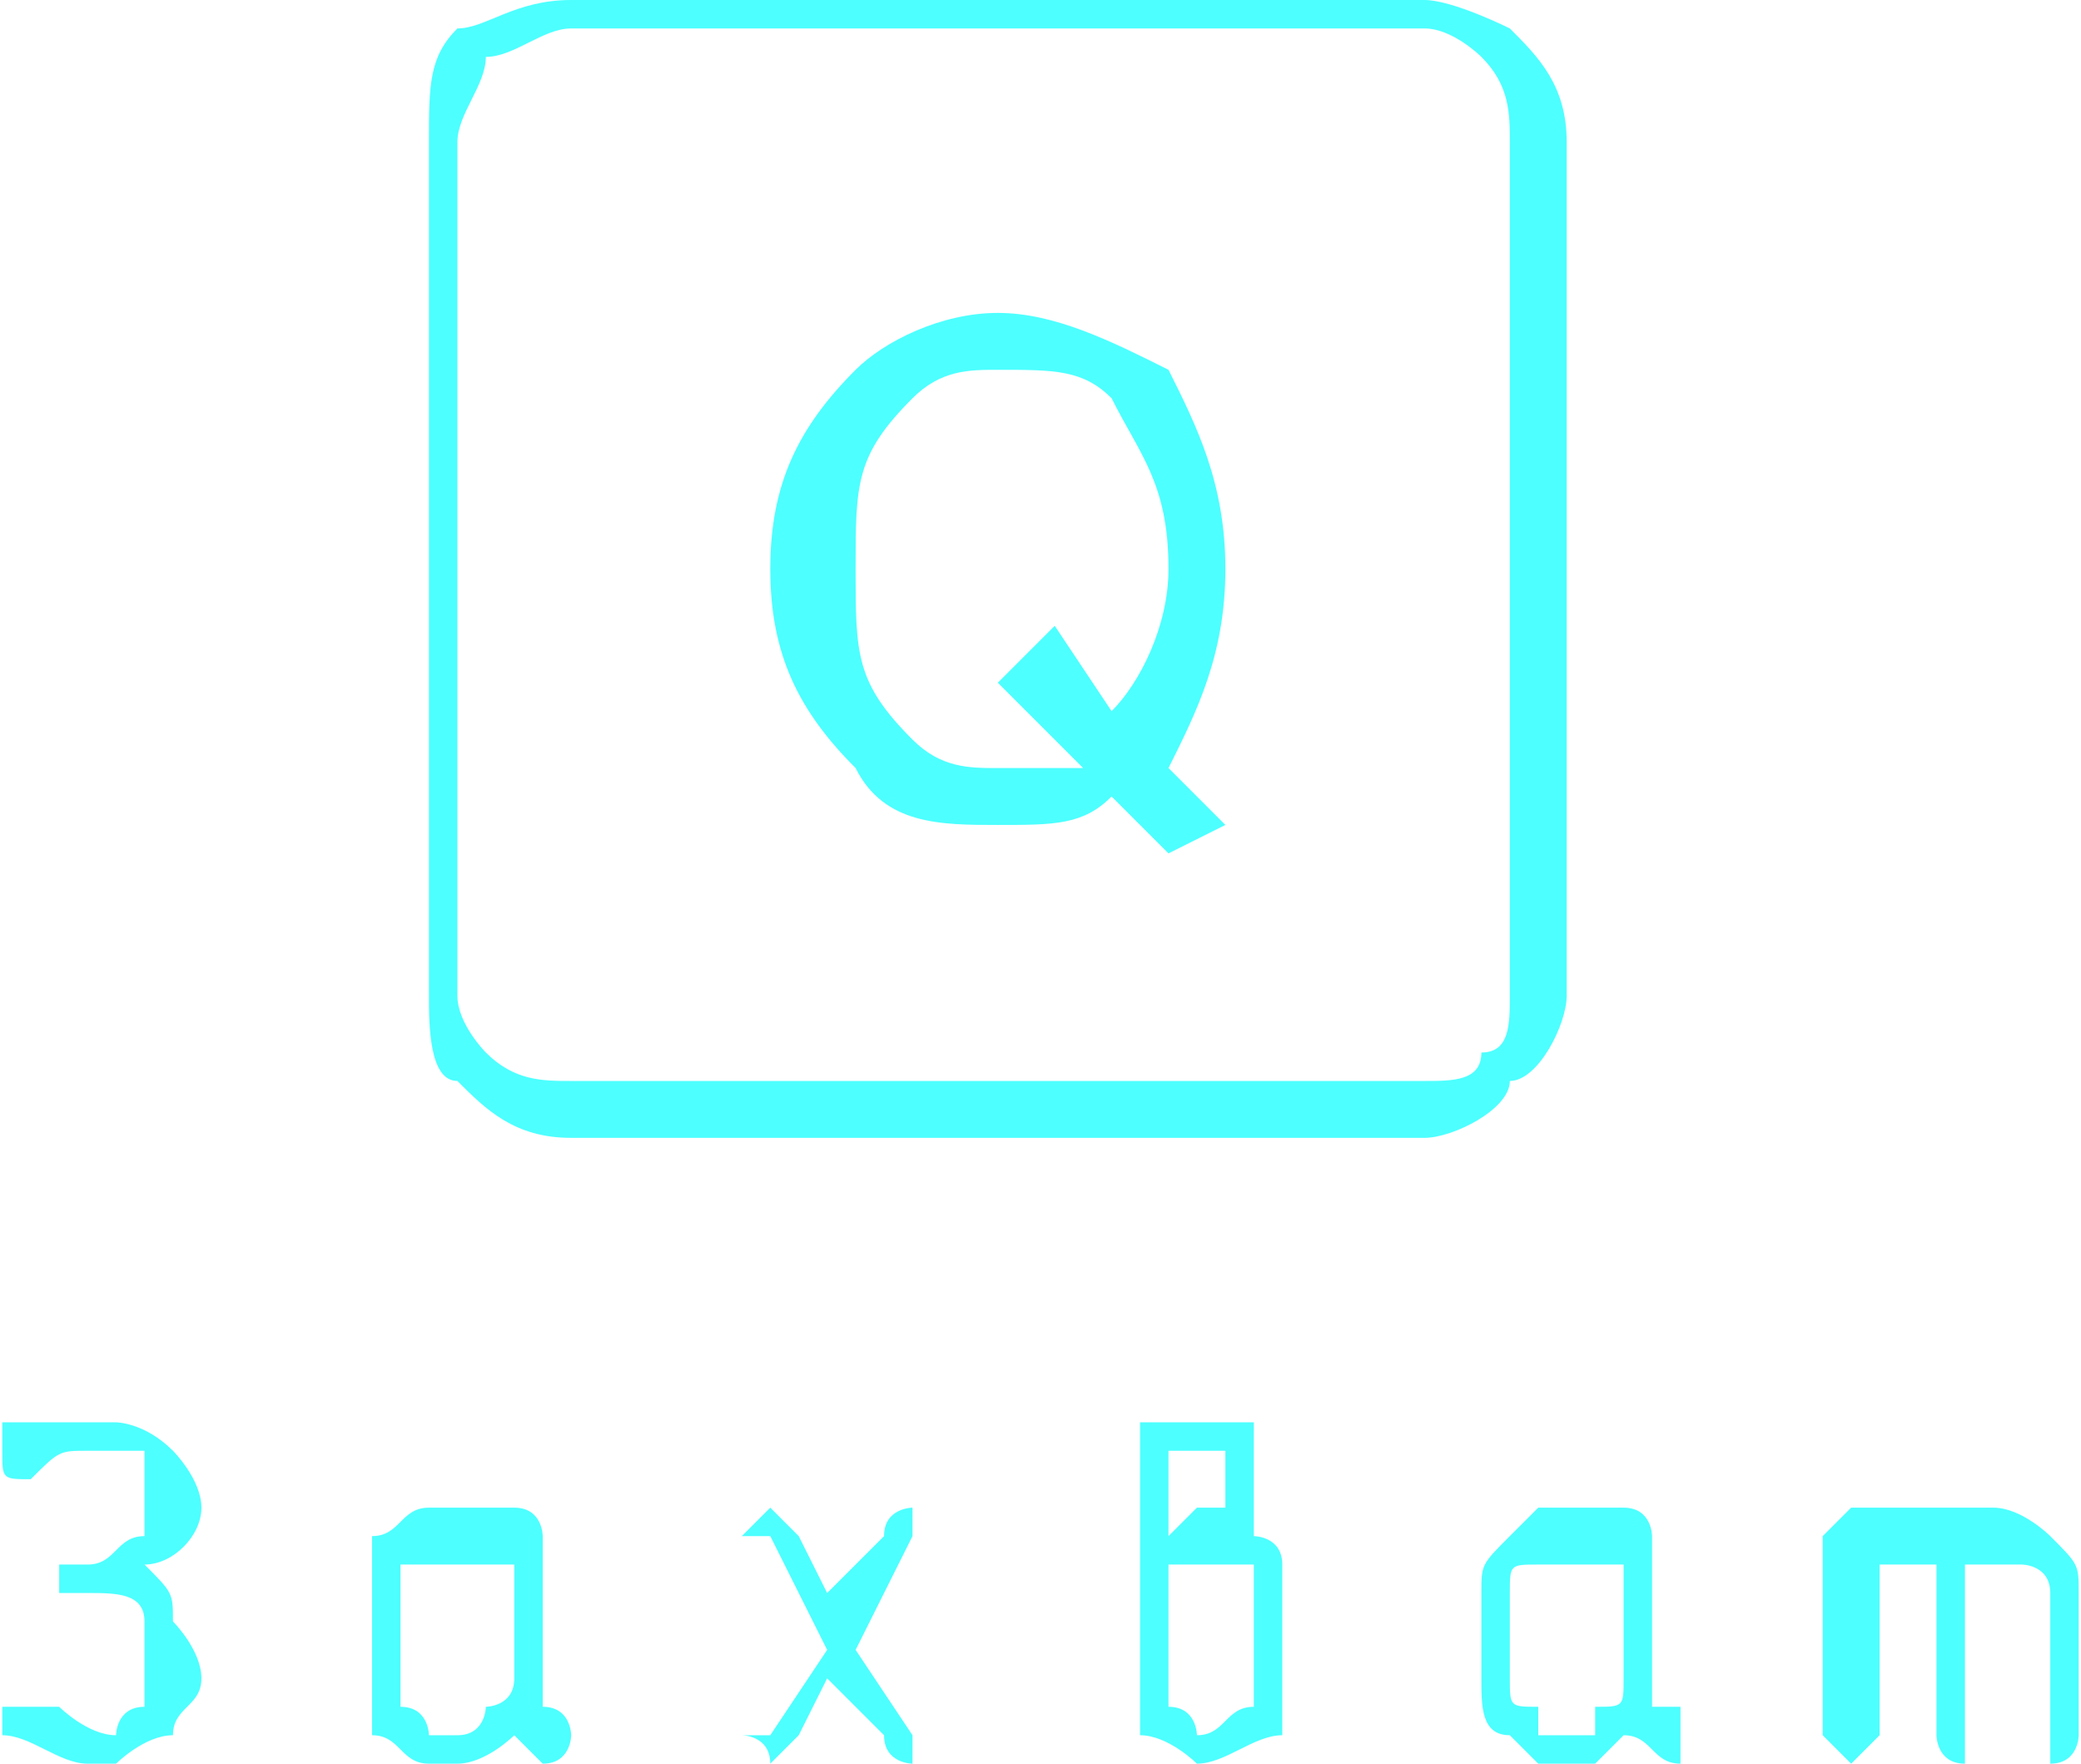 <?xml version="1.0" encoding="UTF-8"?>
<!DOCTYPE svg PUBLIC "-//W3C//DTD SVG 1.1//EN" "http://www.w3.org/Graphics/SVG/1.1/DTD/svg11.dtd">
<!-- Creator: CorelDRAW X7 -->
<svg xmlns="http://www.w3.org/2000/svg" xml:space="preserve" width="35.791mm" height="30.331mm" version="1.1" style="shape-rendering:geometricPrecision; text-rendering:geometricPrecision; image-rendering:optimizeQuality; fill-rule:evenodd; clip-rule:evenodd"
viewBox="0 0 73 62"
 xmlns:xlink="http://www.w3.org/1999/xlink">
 <defs>
  <style type="text/css">
   <![CDATA[
    .fil0 {fill:#4DFFFF;fill-rule:nonzero}
   ]]>
  </style>
 </defs>
 <g id="Слой_x0020_1">
  <g id="_3014231373088">
   <path class="fil0" d="M20 0l30 0c1,0 3,1 3,1 1,1 2,2 2,4l0 30c0,1 -1,3 -2,3 0,1 -2,2 -3,2l-30 0c-2,0 -3,-1 -4,-2 -1,0 -1,-2 -1,-3l0 -30c0,-2 0,-3 1,-4 1,0 2,-1 4,-1zm30 1l-30 0c-1,0 -2,1 -3,1 0,1 -1,2 -1,3l0 30c0,1 1,2 1,2 1,1 2,1 3,1l30 0c1,0 2,0 2,-1 1,0 1,-1 1,-2l0 -30c0,-1 0,-2 -1,-3 0,0 -1,-1 -2,-1z"/>
   <path class="fil0" d="M35 27c1,0 2,0 3,0l-3 -3 2 -2 2 3c1,-1 2,-3 2,-5 0,-3 -1,-4 -2,-6 -1,-1 -2,-1 -4,-1 -1,0 -2,0 -3,1 -2,2 -2,3 -2,6 0,3 0,4 2,6 1,1 2,1 3,1zm-8 -7c0,-3 1,-5 3,-7 1,-1 3,-2 5,-2 2,0 4,1 6,2 1,2 2,4 2,7 0,3 -1,5 -2,7l2 2 -2 1 -2 -2c-1,1 -2,1 -4,1 -2,0 -4,0 -5,-2 -2,-2 -3,-4 -3,-7z"/>
   <path class="fil0" d="M3 51c-1,0 -1,0 -2,1 0,0 0,0 0,0 -1,0 -1,0 -1,-1 0,0 0,0 0,0 0,0 0,0 0,-1 1,0 2,0 3,0l1 0c0,0 1,0 2,1 0,0 1,1 1,2 0,1 -1,2 -2,2 1,1 1,1 1,2 0,0 1,1 1,2 0,1 -1,1 -1,2 -1,0 -2,1 -2,1l-1 0c-1,0 -2,-1 -3,-1 0,0 0,0 0,-1 0,0 0,0 0,0 0,0 0,0 1,0 0,0 0,0 0,0 0,0 1,0 1,0 0,0 1,1 2,1 0,0 0,-1 1,-1 0,0 0,-1 0,-1l0 -1c0,-1 0,-1 0,-1 0,-1 -1,-1 -2,-1 0,0 0,0 0,0 0,0 0,0 0,0 -1,0 -1,0 -1,0 0,-1 0,-1 0,-1 0,0 0,0 0,0 0,0 0,0 1,0 0,0 0,0 0,0 0,0 0,0 0,0 1,0 1,-1 2,-1 0,0 0,-1 0,-1 0,-1 0,-1 0,-2 -1,0 -1,0 -1,0l-1 0zm15 4l-3 0c0,0 0,0 -1,0 0,0 0,0 0,1l0 3c0,1 0,1 0,1 1,0 1,1 1,1l1 0c1,0 1,-1 1,-1 0,0 1,0 1,-1l0 -4zm2 6c0,0 0,1 -1,1 0,0 -1,-1 -1,-1 0,0 -1,1 -2,1l-1 0c-1,0 -1,-1 -2,-1 0,0 0,-1 0,-2l0 -3c0,-1 0,-1 0,-2 1,0 1,-1 2,-1l3 0c1,0 1,1 1,1l0 6c0,0 0,0 0,0 1,0 1,1 1,1zm10 -3l2 3c0,0 0,0 0,0 0,0 0,1 0,1 0,0 -1,0 -1,-1l-2 -2 -1 2c-1,1 -1,1 -1,1 0,0 0,0 0,0 0,-1 -1,-1 -1,-1 0,0 0,0 1,0l2 -3 -2 -4c-1,0 -1,0 -1,0 0,0 1,-1 1,-1 0,0 0,0 1,1l1 2 2 -2c0,-1 1,-1 1,-1 0,0 0,1 0,1 0,0 0,0 0,0l-2 4zm11 -4c0,0 1,-1 1,-1 0,0 1,0 1,0 0,0 0,-1 0,-1 0,0 0,0 0,-1 0,0 -1,0 -1,0 0,0 -1,0 -1,0 0,1 0,1 0,1l0 2zm3 0c0,0 1,0 1,1 0,0 0,1 0,1l0 3c0,1 0,1 0,2 -1,0 -2,1 -3,1 0,0 -1,-1 -2,-1 0,-1 0,-1 0,-2l0 -7c0,-1 0,-1 0,-2 1,0 1,0 2,0 1,0 1,0 2,0 0,1 0,2 0,2 0,1 0,1 0,2zm0 5l0 -3c0,0 0,-1 0,-1 -1,0 -1,0 -2,0 0,0 0,0 -1,0 0,0 0,1 0,1l0 3c0,0 0,1 0,1 1,0 1,1 1,1 1,0 1,-1 2,-1 0,0 0,-1 0,-1zm13 -4l-3 0c0,0 0,0 0,0 -1,0 -1,0 -1,1l0 3c0,1 0,1 1,1 0,0 0,1 0,1l2 0c0,0 0,-1 0,-1 1,0 1,0 1,-1l0 -4zm2 6c0,0 0,1 0,1 -1,0 -1,-1 -2,-1 0,0 -1,1 -1,1l-2 0c0,0 -1,-1 -1,-1 -1,0 -1,-1 -1,-2l0 -3c0,-1 0,-1 1,-2 0,0 1,-1 1,-1l3 0c1,0 1,1 1,1l0 6c0,0 0,0 1,0 0,0 0,1 0,1zm6 -8l5 0c1,0 2,1 2,1 1,1 1,1 1,2l0 5c0,0 0,1 -1,1 0,0 0,-1 0,-1l0 -5c0,-1 -1,-1 -1,-1 0,0 0,0 -1,0l-1 0 0 6c0,0 0,1 0,1 -1,0 -1,-1 -1,-1l0 -6 -2 0 0 6c0,0 -1,1 -1,1 0,0 -1,-1 -1,-1l0 -7c0,0 1,-1 1,-1z"/>
  </g>
 </g>
</svg>
